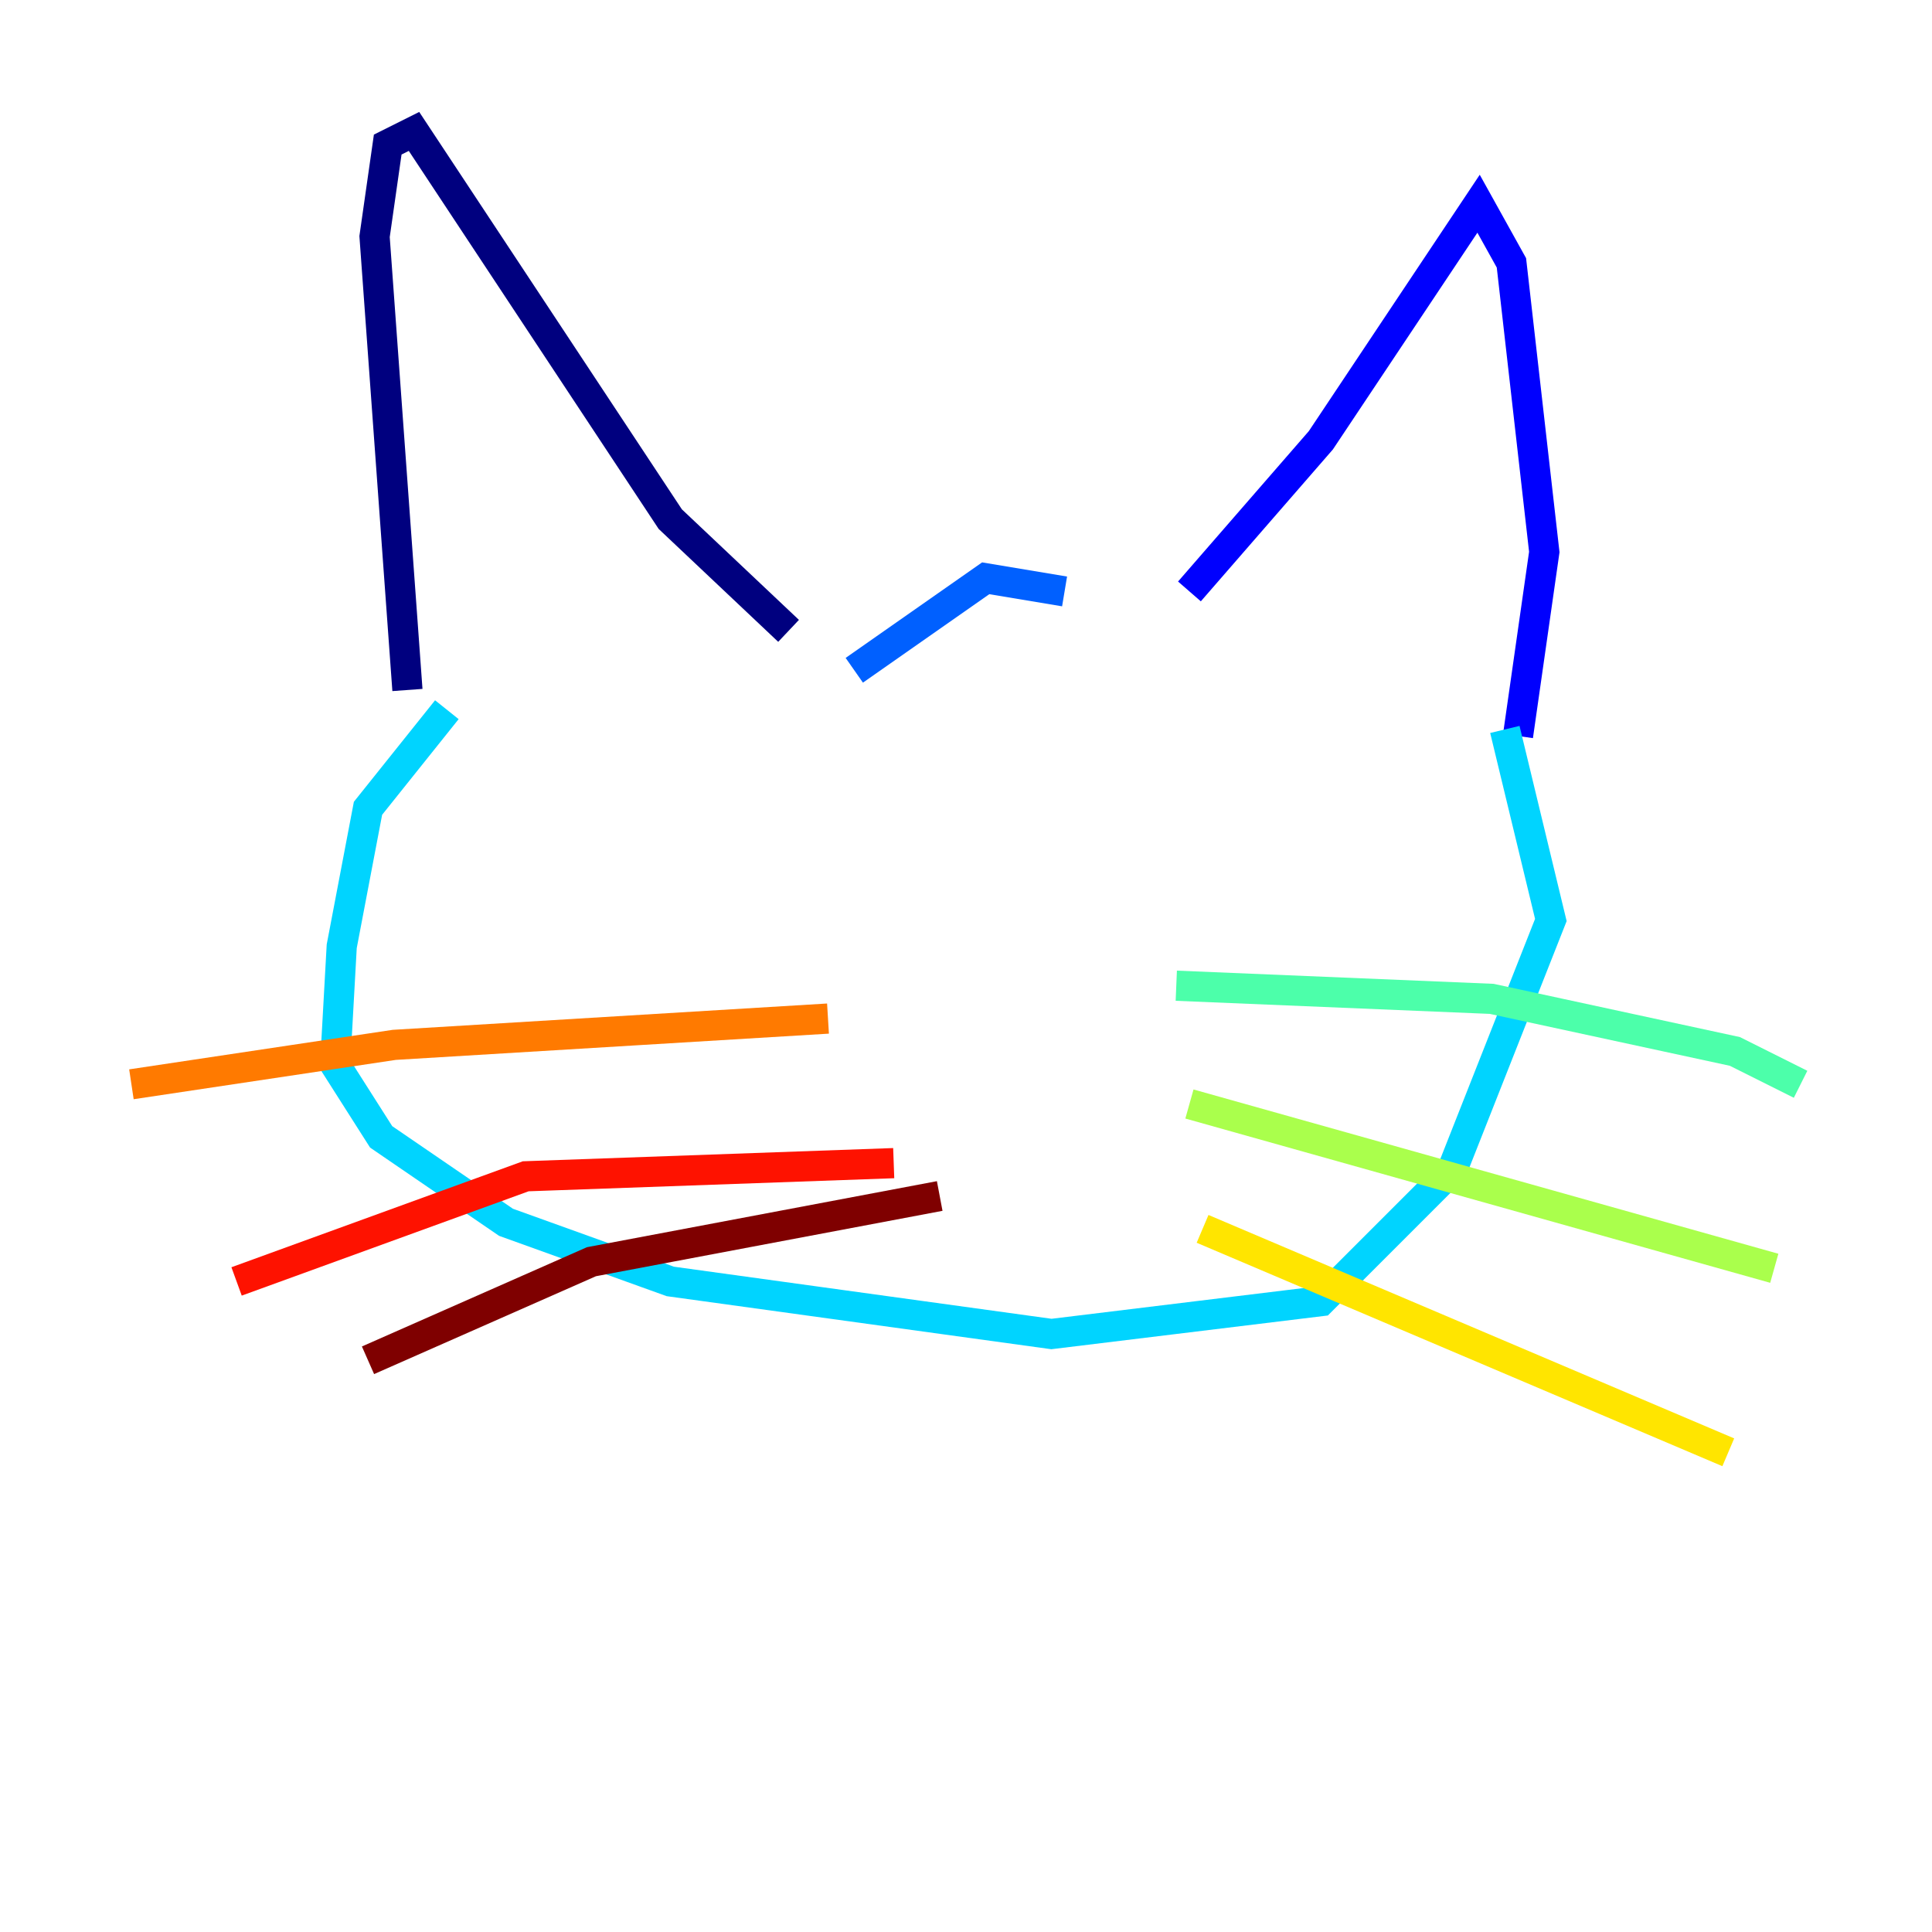 <?xml version="1.0" encoding="utf-8" ?>
<svg baseProfile="tiny" height="128" version="1.2" viewBox="0,0,128,128" width="128" xmlns="http://www.w3.org/2000/svg" xmlns:ev="http://www.w3.org/2001/xml-events" xmlns:xlink="http://www.w3.org/1999/xlink"><defs /><polyline fill="none" points="26.993,45.714 24.816,15.674 25.687,9.578 27.429,8.707 44.408,34.395 52.245,41.796" stroke="#00007f" stroke-width="2" /><polyline fill="none" points="100.571,48.762 102.313,36.571 100.136,17.415 97.959,13.497 87.51,29.17 78.803,39.184" stroke="#0000fe" stroke-width="2" /><polyline fill="none" points="56.599,44.408 65.306,38.313 70.531,39.184" stroke="#0060ff" stroke-width="2" /><polyline fill="none" points="29.605,47.02 24.381,53.551 22.64,62.694 22.204,70.531 25.252,75.32 33.524,80.98 44.408,84.898 69.66,88.381 87.51,86.204 96.218,77.497 102.748,60.952 99.701,48.327" stroke="#00d4ff" stroke-width="2" /><polyline fill="none" points="77.932,65.306 98.83,66.177 114.939,69.66 119.293,71.837" stroke="#4cffaa" stroke-width="2" /><polyline fill="none" points="78.803,73.143 117.551,84.027" stroke="#aaff4c" stroke-width="2" /><polyline fill="none" points="79.674,81.415 114.503,96.218" stroke="#ffe500" stroke-width="2" /><polyline fill="none" points="54.857,67.483 26.122,69.225 8.707,71.837" stroke="#ff7a00" stroke-width="2" /><polyline fill="none" points="59.211,77.061 34.83,77.932 15.674,84.898" stroke="#fe1200" stroke-width="2" /><polyline fill="none" points="62.258,79.238 39.184,83.592 24.381,90.122" stroke="#7f0000" stroke-width="2" /></svg>